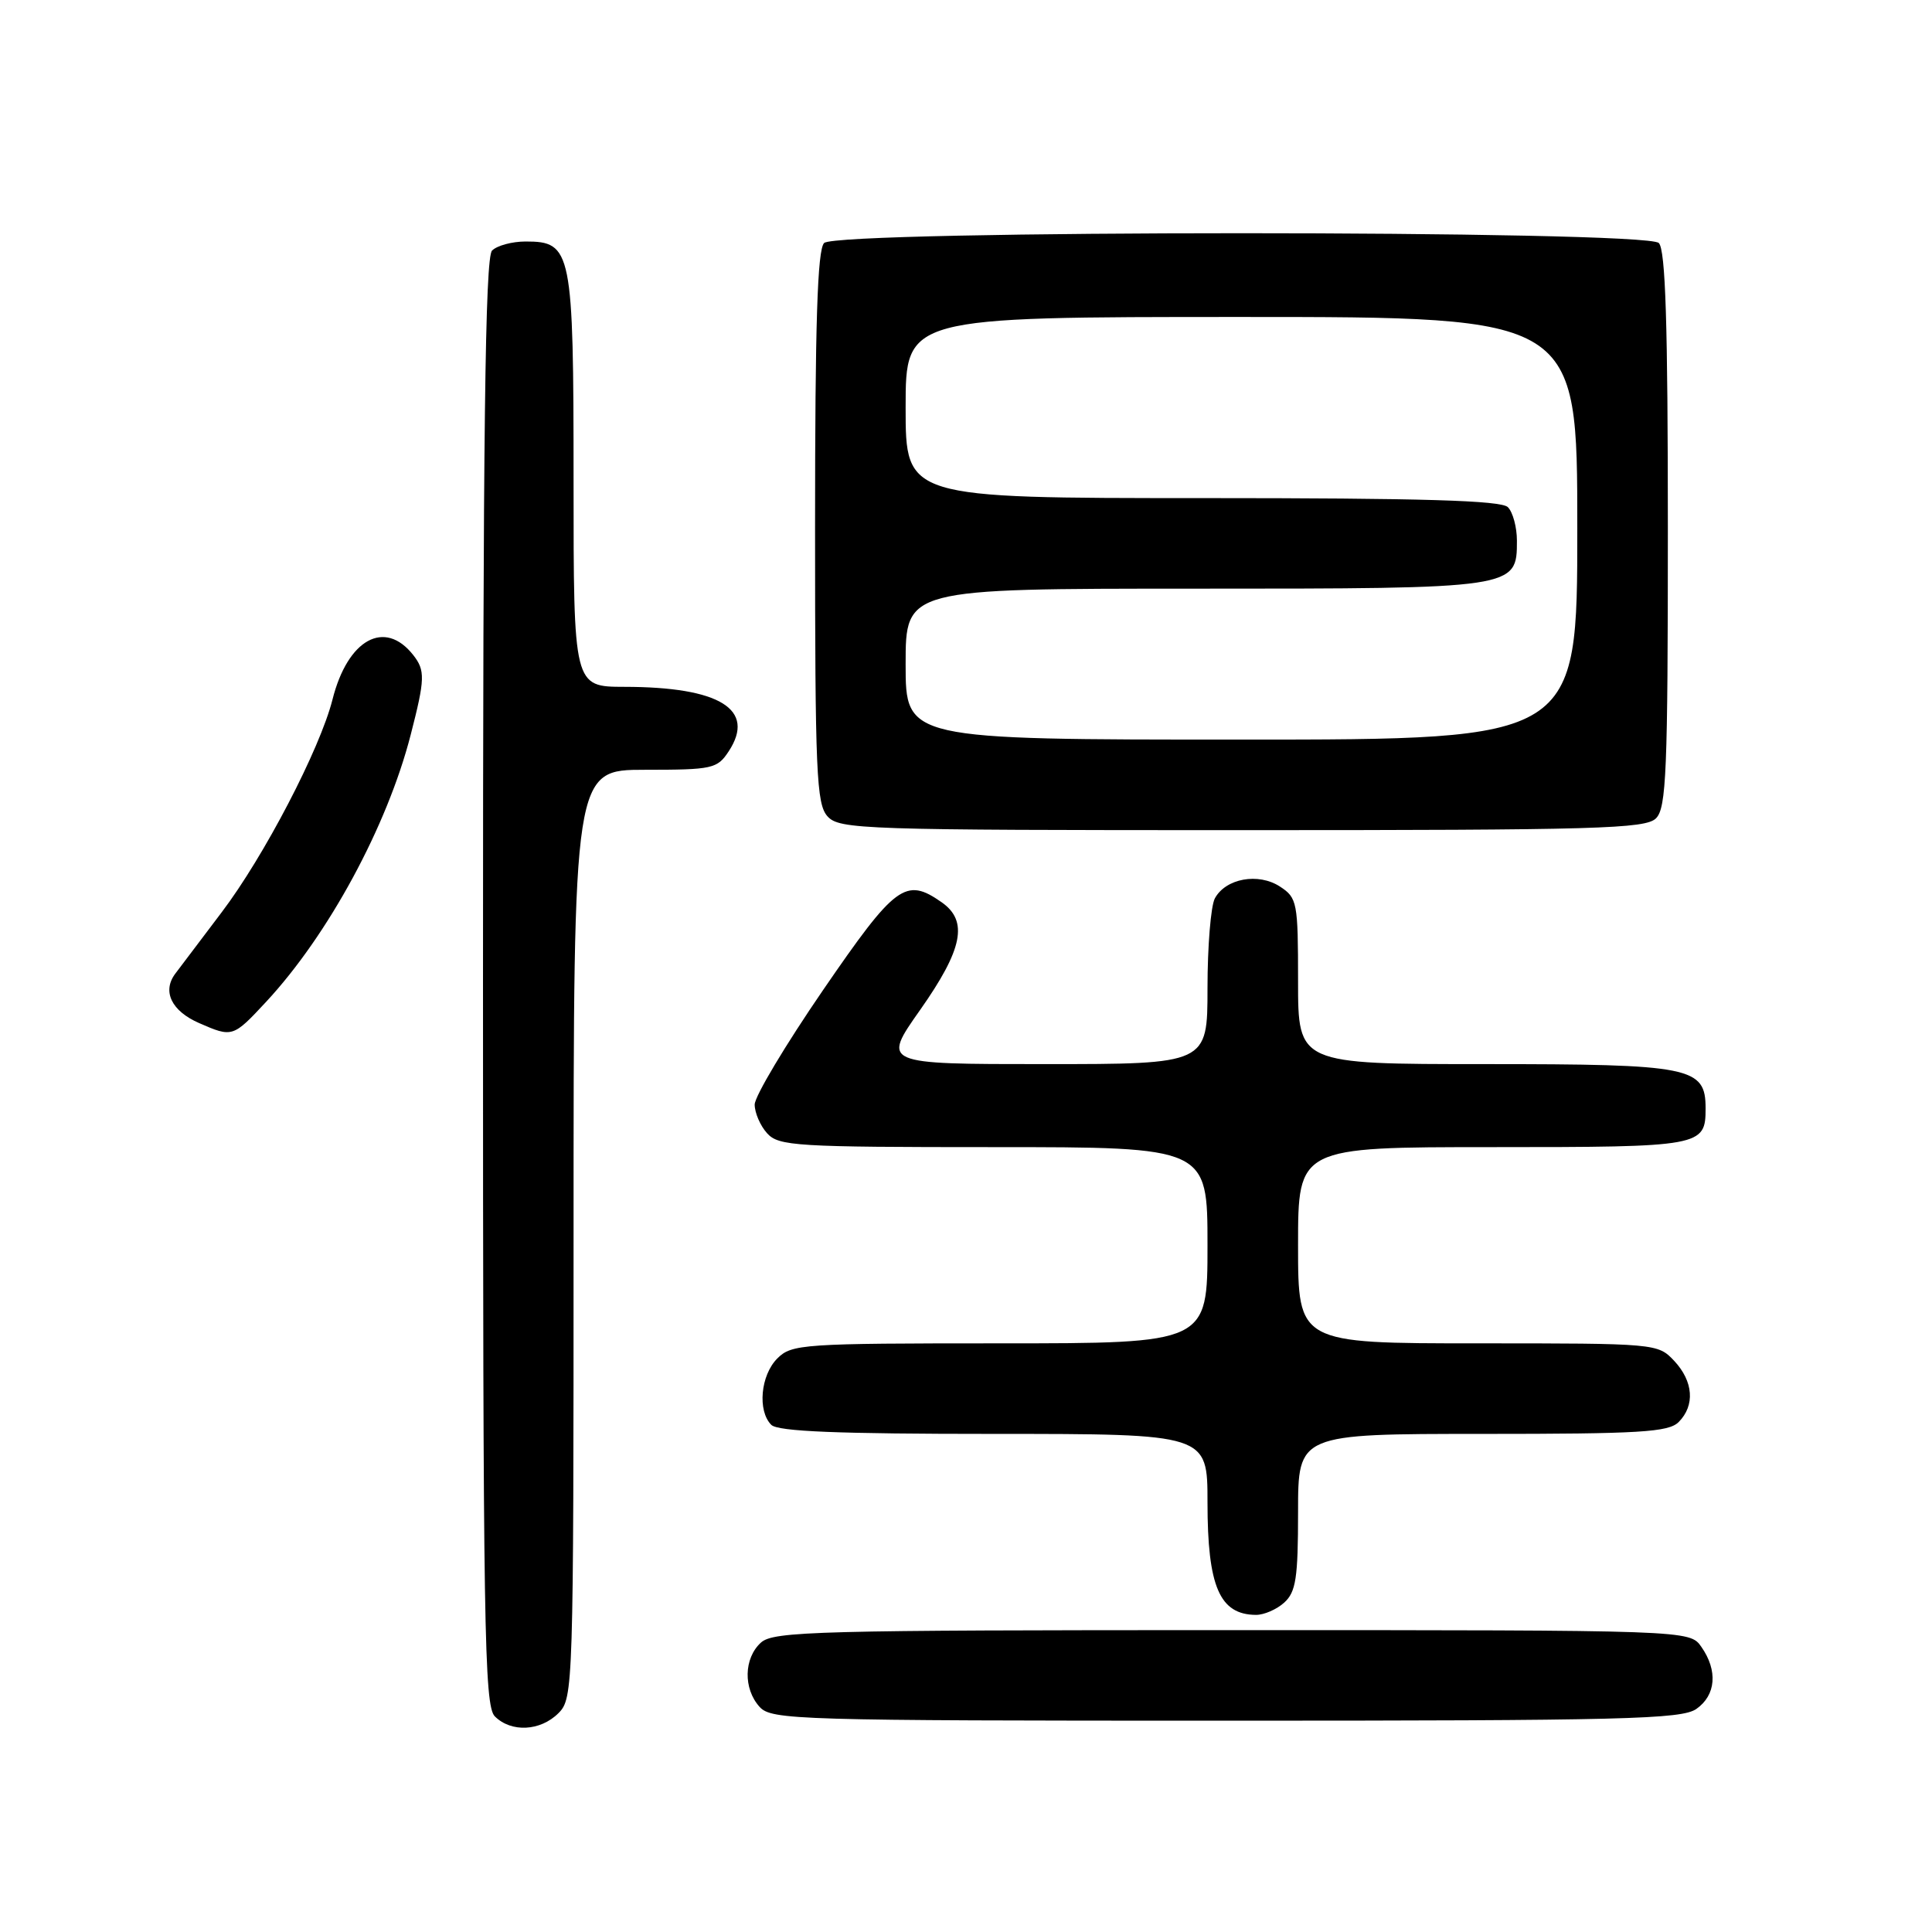 <?xml version="1.0" encoding="UTF-8" standalone="no"?>
<!DOCTYPE svg PUBLIC "-//W3C//DTD SVG 1.1//EN" "http://www.w3.org/Graphics/SVG/1.1/DTD/svg11.dtd" >
<svg xmlns="http://www.w3.org/2000/svg" xmlns:xlink="http://www.w3.org/1999/xlink" version="1.1" viewBox="0 0 256 256">
 <g >
 <path fill="currentColor"
d=" M 74.00 227.00 C 75.96 225.04 76.00 223.67 76.00 163.50 C 76.00 102.00 76.00 102.00 85.48 102.00 C 94.43 102.00 95.04 101.86 96.56 99.55 C 100.20 94.00 95.38 91.02 82.75 91.01 C 76.00 91.00 76.00 91.00 76.00 63.72 C 76.00 33.15 75.77 32.00 69.64 32.00 C 67.86 32.00 65.86 32.54 65.20 33.20 C 64.28 34.12 64.00 57.01 64.00 130.13 C 64.00 215.82 64.16 226.02 65.57 227.43 C 67.74 229.59 71.60 229.40 74.00 227.00 Z  M 224.78 226.44 C 227.38 224.62 227.64 221.36 225.44 218.22 C 223.89 216.00 223.89 216.00 163.27 216.00 C 108.27 216.00 102.49 216.15 100.83 217.65 C 98.55 219.72 98.47 223.76 100.65 226.17 C 102.22 227.90 105.46 228.00 162.43 228.00 C 215.23 228.00 222.83 227.81 224.78 226.44 Z  M 170.17 212.35 C 171.72 210.94 172.00 209.10 172.00 200.35 C 172.00 190.00 172.00 190.00 196.43 190.00 C 217.30 190.00 221.09 189.77 222.43 188.43 C 224.62 186.23 224.39 183.04 221.83 180.31 C 219.67 178.02 219.44 178.00 195.83 178.00 C 172.00 178.00 172.00 178.00 172.00 165.00 C 172.00 152.00 172.00 152.00 197.80 152.00 C 225.50 152.00 226.00 151.91 226.00 146.86 C 226.00 141.38 224.11 141.00 196.78 141.00 C 172.00 141.00 172.00 141.00 172.00 130.02 C 172.00 119.55 171.89 118.97 169.61 117.48 C 166.74 115.60 162.40 116.39 160.97 119.05 C 160.44 120.05 160.00 125.40 160.00 130.93 C 160.00 141.00 160.00 141.00 138.43 141.00 C 116.86 141.00 116.86 141.00 121.93 133.81 C 127.58 125.78 128.33 122.05 124.78 119.56 C 120.00 116.21 118.66 117.20 109.06 131.19 C 104.08 138.45 100.00 145.27 100.00 146.36 C 100.00 147.45 100.74 149.17 101.65 150.17 C 103.18 151.86 105.46 152.00 131.65 152.00 C 160.00 152.00 160.00 152.00 160.00 165.00 C 160.00 178.00 160.00 178.00 132.50 178.00 C 106.33 178.00 104.90 178.10 103.00 180.00 C 100.78 182.22 100.35 186.95 102.20 188.80 C 103.08 189.68 111.02 190.00 131.70 190.00 C 160.00 190.00 160.00 190.00 160.00 199.07 C 160.00 210.22 161.60 213.95 166.42 213.98 C 167.48 213.99 169.17 213.26 170.17 212.35 Z  M 35.26 132.75 C 43.51 123.87 51.30 109.49 54.42 97.36 C 56.33 89.94 56.36 88.84 54.75 86.79 C 50.98 82.00 46.07 84.70 44.06 92.68 C 42.41 99.23 34.98 113.50 29.36 120.90 C 26.69 124.42 23.93 128.07 23.23 129.01 C 21.46 131.36 22.72 133.97 26.40 135.57 C 30.79 137.49 30.88 137.46 35.26 132.75 Z  M 219.43 108.43 C 220.80 107.06 221.00 102.18 221.00 70.13 C 221.00 42.90 220.69 33.09 219.80 32.20 C 218.07 30.47 110.93 30.47 109.20 32.20 C 108.31 33.09 108.00 42.84 108.00 69.87 C 108.00 102.40 108.18 106.54 109.65 108.17 C 111.22 109.90 114.24 110.00 164.58 110.00 C 211.68 110.00 218.04 109.82 219.43 108.43 Z  M 120.00 88.00 C 120.00 78.00 120.00 78.00 158.28 78.00 C 200.95 78.00 201.00 77.99 201.00 71.64 C 201.00 69.86 200.46 67.86 199.80 67.20 C 198.91 66.31 188.53 66.00 159.30 66.00 C 120.00 66.00 120.00 66.00 120.00 54.00 C 120.00 42.00 120.00 42.00 164.50 42.00 C 209.00 42.00 209.00 42.00 209.00 70.00 C 209.00 98.00 209.00 98.00 164.50 98.00 C 120.00 98.00 120.00 98.00 120.00 88.00 Z "/>
</g>
</svg>